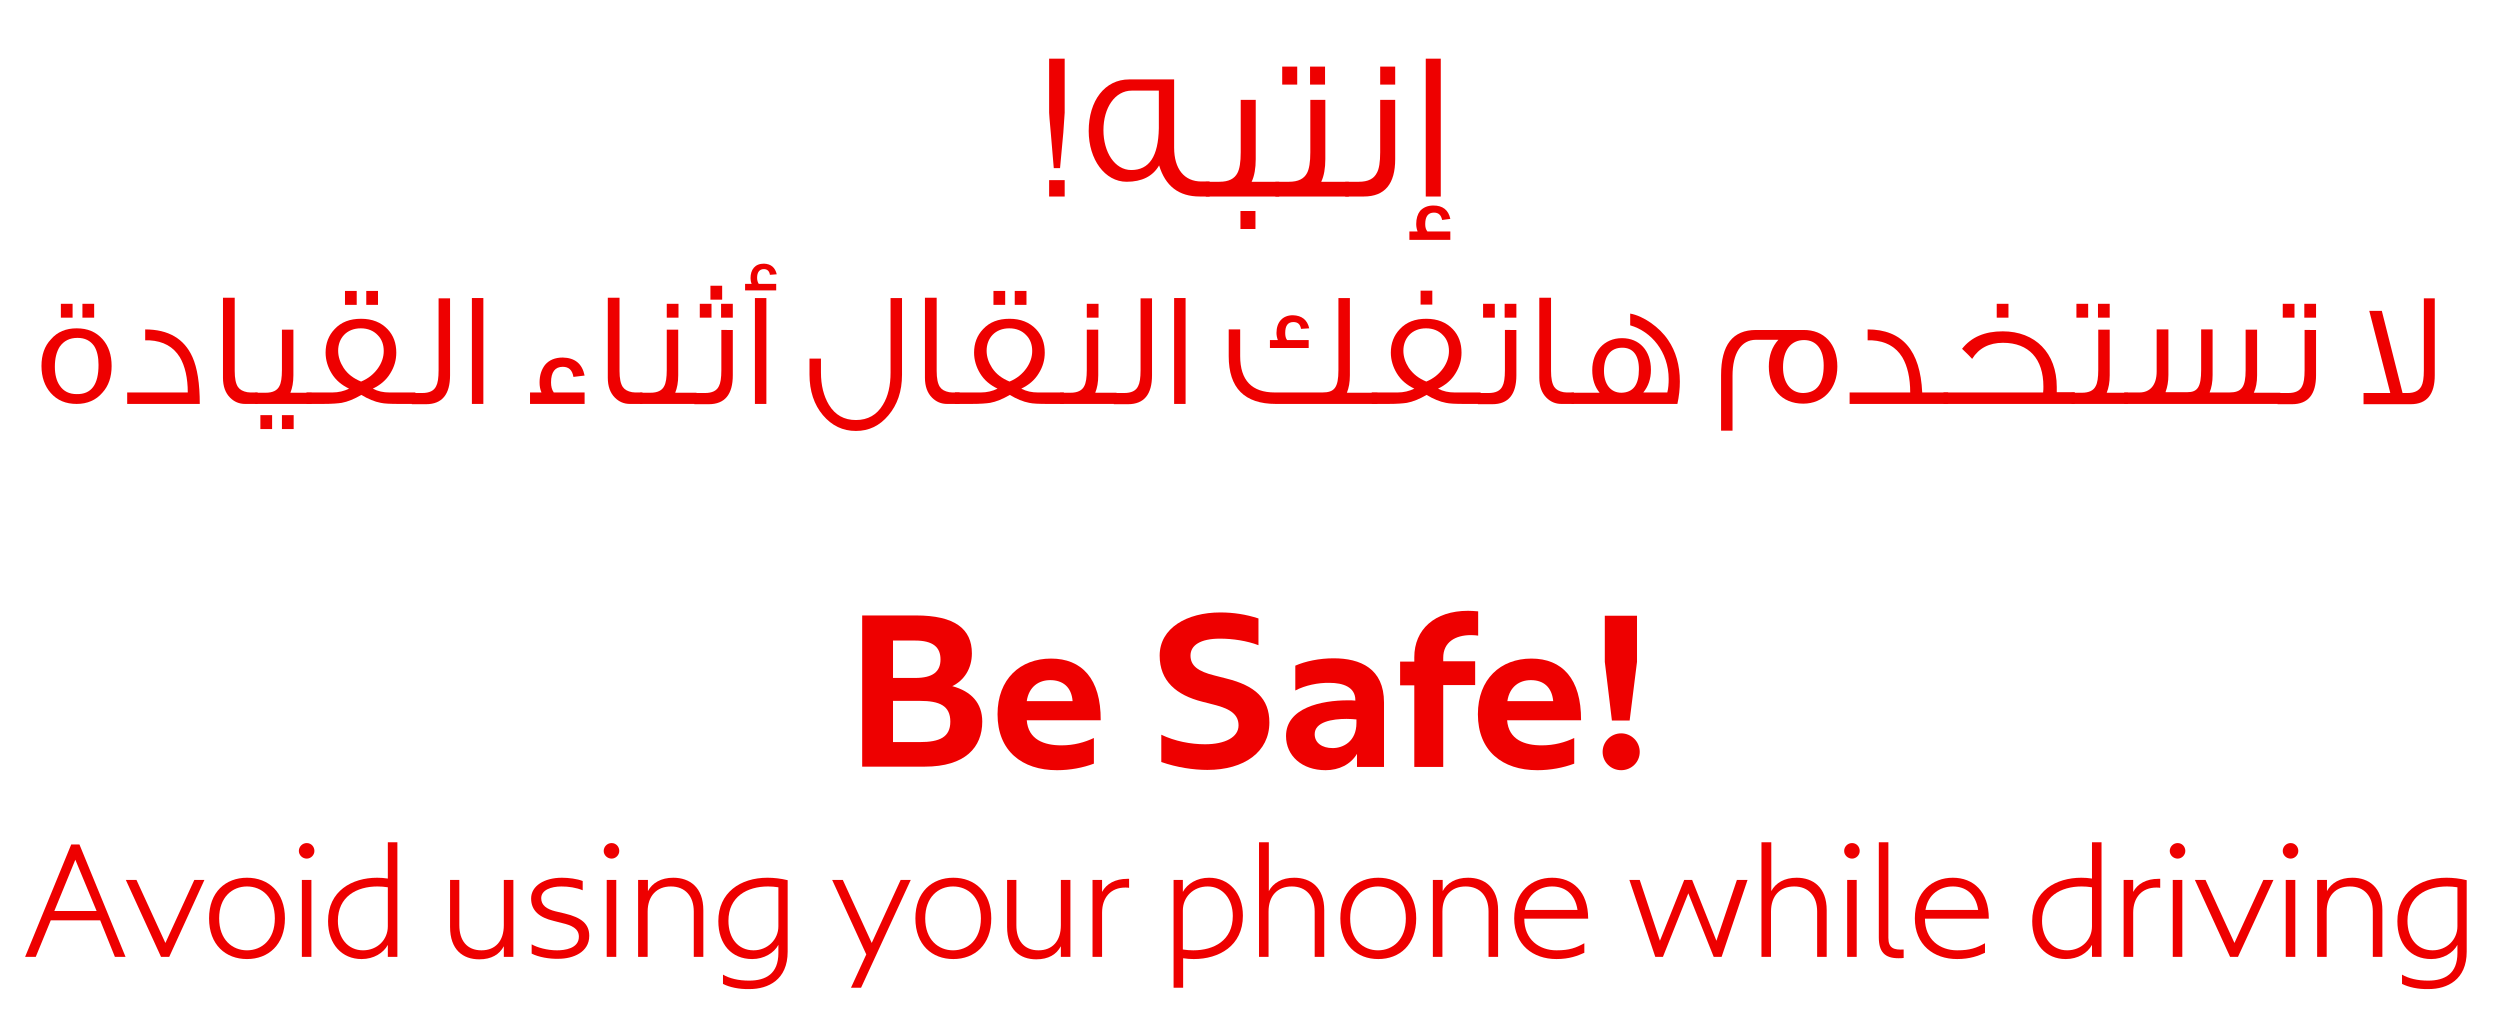 <?xml version="1.0" encoding="utf-8"?>
<!-- Generator: Adobe Illustrator 21.0.2, SVG Export Plug-In . SVG Version: 6.00 Build 0)  -->
<svg version="1.1" id="text" xmlns="http://www.w3.org/2000/svg" xmlns:xlink="http://www.w3.org/1999/xlink" x="0px" y="0px"
	 viewBox="0 0 916 378" style="enable-background:new 0 0 916 378;" xml:space="preserve">
<style type="text/css">
	.st0{enable-background:new    ;}
	.st1{fill:#EE0000;}
</style>
<g class="st0">
	<g>
		<path class="st1" d="M348.9,251.4c7,1.9,11,6.2,11,13c0,9.4-6.2,16.5-21.1,16.5h-22.9v-55.4h19.7c14.2,0,20.5,4.9,20.5,13.9
			C356.1,244.9,353.3,249.3,348.9,251.4z M335.3,248.4c6.5,0,9.3-2.3,9.3-6.8s-2.8-6.9-9.3-6.9h-8.1v13.7H335.3z M327.2,271.9h9.8
			c7.3,0,11.2-1.8,11.2-7.5c0-5.8-3.9-7.6-11.2-7.6h-9.8V271.9z"/>
	</g>
	<g>
		<path class="st1" d="M376.2,263.8c0.5,7.3,6.5,9.3,12.7,9.3c4.6,0,8.5-1.1,11.9-2.7v9.4c-4,1.5-8.7,2.4-13.5,2.4
			c-12.9,0-21.8-7.1-21.8-20.5c0-12.9,8.3-20.4,19.6-20.4c11.2,0,18.3,7.3,18.2,22.6h-27.1V263.8z M384.8,249.2
			c-4.1,0-7.8,2.3-8.6,7.7H393C392.6,251.7,389.4,249.2,384.8,249.2z"/>
	</g>
	<g>
		<path class="st1" d="M441.5,272.7c7.4,0,12.3-2.6,12.3-6.9c0-3.7-2.5-6-9-7.6l-4.3-1.1c-9.5-2.4-15.6-7.6-15.6-16.9
			c0-10.1,10-15.8,22.2-15.8c4.8,0,9.4,0.7,14,2.2v9.8c-4.2-1.6-9.4-2.4-14.1-2.4c-7.3,0-10.8,2.5-10.8,6.2s2.7,5.8,8.8,7.3l4.3,1.1
			c10.5,2.6,15.8,7.3,15.8,16.1c0,10.8-9.2,17.4-22.7,17.4c-5.1,0-11.2-0.9-16.9-2.9v-10C430.5,271.6,436.3,272.7,441.5,272.7z"/>
	</g>
	<g>
		<path class="st1" d="M474.6,253v-9.1c3.6-1.6,8.8-2.7,14-2.7c9.8,0,18.5,3.7,18.5,16.2V281h-9.9v-4.8c-2.3,3.9-6.6,6-11.5,6
			c-8.7,0-14.5-5.3-14.5-12.5c0-10.4,13-13.1,22.7-13.1c0.9,0,1.9,0,2.7,0.1v-0.2c0-4.8-4.6-6.3-9.4-6.3
			C483,250.1,478.2,251.1,474.6,253z M488.3,274.1c3.8,0,8.7-2.4,8.7-9.2v-1.3c-1.1-0.1-2.3-0.2-3.6-0.2c-5.3,0-11.7,1.1-11.7,5.6
			C481.7,272.2,484.4,274.1,488.3,274.1z"/>
	</g>
	<g>
		<path class="st1" d="M541.6,224v8.9c-0.6-0.1-1.6-0.2-2.6-0.2c-5.8,0-10.2,2.6-10.2,8.3v1.3h11.7v8.7h-11.7v30h-10.6v-29.9H513
			v-8.7h5.2v-1.6c0-10.1,7.4-17,19.7-17C539,223.8,540.4,223.9,541.6,224z"/>
	</g>
	<g>
		<path class="st1" d="M552.2,263.8c0.5,7.3,6.5,9.3,12.7,9.3c4.6,0,8.5-1.1,11.9-2.7v9.4c-4,1.5-8.7,2.4-13.5,2.4
			c-12.9,0-21.8-7.1-21.8-20.5c0-12.9,8.3-20.4,19.6-20.4c11.2,0,18.3,7.3,18.2,22.6h-27.1V263.8z M560.9,249.2
			c-4.1,0-7.8,2.3-8.6,7.7h16.8C568.6,251.7,565.5,249.2,560.9,249.2z"/>
	</g>
	<g>
		<path class="st1" d="M587.2,275.5c0-3.7,3-6.8,6.8-6.8c3.7,0,6.8,3,6.8,6.8s-3.1,6.7-6.8,6.7C590.2,282.2,587.2,279.2,587.2,275.5
			z M588,242.5v-16.9h11.8v16.9l-2.7,21.5h-6.5L588,242.5z"/>
	</g>
</g>
<g class="st0">
	<g>
		<path class="st1" d="M36.7,337.2H18.6l-5.5,13.4H9.2l16.9-41.2h3L46,350.6h-3.9L36.7,337.2z M35.4,333.8L27.6,315l-7.7,18.8H35.4z
			"/>
	</g>
	<g>
		<path class="st1" d="M50,322.4l10.6,23.1l10.6-23.1h3.7L62,350.6h-3l-12.9-28.2H50z"/>
	</g>
	<g>
		<path class="st1" d="M76.6,336.5c0-9.7,6.1-14.9,13.9-14.9s13.9,5.2,13.9,14.9s-6.1,14.9-13.9,14.9S76.6,346.2,76.6,336.5z
			 M80.3,336.5c0,7.8,4.8,11.7,10.2,11.7s10.2-3.9,10.2-11.7s-4.8-11.7-10.2-11.7S80.3,328.7,80.3,336.5z"/>
	</g>
	<g>
		<path class="st1" d="M112.4,308.9c1.6,0,2.8,1.3,2.8,2.9c0,1.5-1.3,2.8-2.8,2.8c-1.6,0-2.9-1.3-2.9-2.8
			C109.5,310.2,110.8,308.9,112.4,308.9z M110.6,350.6v-28.2h3.5v28.2H110.6z"/>
	</g>
	<g>
		<path class="st1" d="M120.2,337.5c0-11.1,8.8-15.9,18-15.9c1.3,0,2.6,0.1,3.9,0.3v-13.3h3.5v42h-3.5v-4.4c-1.6,3-5.2,5.2-9.6,5.2
			C125.3,351.4,120.2,346,120.2,337.5z M142.1,339.4v-14.3c-1.3-0.2-2.6-0.3-3.8-0.3c-7.6,0-14.5,3.7-14.5,12.6
			c0,6.3,3.7,10.8,9.2,10.8C138.3,348.2,142.1,344.3,142.1,339.4z"/>
	</g>
	<g>
		<path class="st1" d="M164.8,322.4h3.5V339c0,5.6,2.8,9.2,8.1,9.2c5.2,0,8.2-3.5,8.2-9.2v-16.6h3.5v28.2h-3.5v-3.9
			c-1.6,3-4.5,4.8-9,4.8c-6,0-10.7-3.5-10.7-11.9v-17.2H164.8z"/>
	</g>
	<g>
		<path class="st1" d="M194.8,349.4V346c2.1,1.2,5.7,2.2,9.3,2.2c2.7,0,8-0.6,8-5c0-3-2.7-4.2-6.2-5l-3.1-0.8
			c-5.1-1.2-8.2-3.7-8.2-8.2c0-4.6,4.8-7.6,11.3-7.6c2.4,0,5.6,0.4,7.6,1.2v3.4c-2.4-1-5.2-1.4-7.8-1.4c-3.8,0-7.4,1.3-7.4,4.3
			c0,2.6,2,4,5.2,4.8l3.4,0.8c6.3,1.5,9,3.9,9,8.2c0,6-5.9,8.4-11.3,8.4C201.4,351.4,197.3,350.7,194.8,349.4z"/>
	</g>
	<g>
		<path class="st1" d="M224.1,308.9c1.6,0,2.8,1.3,2.8,2.9c0,1.5-1.3,2.8-2.8,2.8c-1.6,0-2.9-1.3-2.9-2.8
			C221.2,310.2,222.5,308.9,224.1,308.9z M222.3,350.6v-28.2h3.5v28.2H222.3z"/>
	</g>
	<g>
		<path class="st1" d="M237.4,322.4v4.1c1.6-3,4.8-4.9,9.3-4.9c6,0,11,3.5,11,11.9v17.1h-3.5V334c0-5.6-3.1-9.2-8.4-9.2
			c-5.2,0-8.5,3.5-8.5,9.2v16.6h-3.5v-28.2H237.4z"/>
	</g>
	<g>
		<path class="st1" d="M264.9,360.5v-3.4c2.4,1.4,5.6,2.2,9.6,2.2c6.2,0,10.7-2.6,10.7-10.1v-3c-1.6,3-5.3,5.2-9.6,5.2
			c-7.6,0-12.4-5.5-12.4-13.9c0-10.4,8-15.9,18-15.9c2.4,0,4.9,0.3,7.4,0.9v26.2c0,10.3-7.1,13.7-14,13.7
			C270.8,362.5,267.2,361.7,264.9,360.5z M285.2,339.4v-14.3c-1.3-0.2-2.6-0.3-3.8-0.3c-7.6,0-14.5,3.7-14.5,12.6
			c0,6.3,3.5,10.8,9.2,10.8C281.2,348.2,285.2,344.3,285.2,339.4z"/>
	</g>
	<g>
		<path class="st1" d="M304.9,322.4h3.9l10.6,23.1l10.6-23.1h3.7l-18.2,39.5h-3.7l5.6-12.2L304.9,322.4z"/>
	</g>
	<g>
		<path class="st1" d="M335.4,336.5c0-9.7,6.1-14.9,13.9-14.9s13.9,5.2,13.9,14.9s-6.1,14.9-13.9,14.9S335.4,346.2,335.4,336.5z
			 M339,336.5c0,7.8,4.8,11.7,10.2,11.7s10.2-3.9,10.2-11.7s-4.8-11.7-10.2-11.7S339,328.7,339,336.5z"/>
	</g>
	<g>
		<path class="st1" d="M368.9,322.4h3.5V339c0,5.6,2.8,9.2,8.1,9.2c5.2,0,8.2-3.5,8.2-9.2v-16.6h3.5v28.2h-3.5v-3.9
			c-1.6,3-4.5,4.8-9,4.8c-6,0-10.7-3.5-10.7-11.9v-17.2H368.9z"/>
	</g>
	<g>
		<path class="st1" d="M403.8,322.4v4.4c1.6-3,4.8-4.8,9.3-4.8h0.6v3.3c-0.5-0.1-0.9-0.1-1.4-0.1c-5.2,0-8.5,3.5-8.5,9.2v16.2h-3.5
			v-28.2H403.8z"/>
	</g>
	<g>
		<path class="st1" d="M429.9,322.4h3.5v4.4c1.6-3,5.2-5.2,9.6-5.2c7.2,0,12.4,5.5,12.4,13.9c0,11.1-8.8,15.9-18,15.9
			c-1.3,0-2.6-0.1-3.9-0.3v10.8H430v-39.5H429.9z M451.7,335.6c0-6.3-3.8-10.8-9.2-10.8c-5.3,0-9.1,3.9-9.1,8.8v14.3
			c1.3,0.2,2.6,0.3,3.8,0.3C444.8,348.2,451.7,344.6,451.7,335.6z"/>
	</g>
	<g>
		<path class="st1" d="M464.9,308.6v17.9c1.6-3,4.8-4.9,9.3-4.9c6,0,11,3.5,11,11.9v17.1h-3.5V334c0-5.6-3.1-9.2-8.4-9.2
			s-8.5,3.5-8.5,9.2v16.6h-3.5v-42H464.9z"/>
	</g>
	<g>
		<path class="st1" d="M491.1,336.5c0-9.7,6.1-14.9,13.9-14.9s13.9,5.2,13.9,14.9s-6.1,14.9-13.9,14.9S491.1,346.2,491.1,336.5z
			 M494.7,336.5c0,7.8,4.8,11.7,10.2,11.7s10.2-3.9,10.2-11.7s-4.8-11.7-10.2-11.7S494.7,328.7,494.7,336.5z"/>
	</g>
	<g>
		<path class="st1" d="M528.6,322.4v4.1c1.6-3,4.8-4.9,9.3-4.9c6,0,11,3.5,11,11.9v17.1h-3.5V334c0-5.6-3.1-9.2-8.4-9.2
			s-8.5,3.5-8.5,9.2v16.6H525v-28.2H528.6z"/>
	</g>
	<g>
		<path class="st1" d="M570.3,348.2c4.8,0,7.1-0.9,10.2-2.6v3.5c-2.4,1.1-5.5,2.3-10.2,2.3c-8.6,0-15.5-5.2-15.5-14.9
			s6.4-14.9,13.9-14.9s13.2,5,13.2,15h-23.4C558.5,344.3,564,348.2,570.3,348.2z M558.7,333.4H578c-0.9-5.9-4.6-8.6-9.3-8.6
			C564.1,324.8,559.6,327.6,558.7,333.4z"/>
	</g>
	<g>
		<path class="st1" d="M636.4,322.4h3.9l-9.5,28.2h-2.9l-9.3-23.3l-9.3,23.3h-2.8l-9.5-28.2h3.8l7.4,22.3l8.9-22.3h2.9l8.9,22.3
			L636.4,322.4z"/>
	</g>
	<g>
		<path class="st1" d="M649,308.6v17.9c1.6-3,4.8-4.9,9.3-4.9c6,0,11,3.5,11,11.9v17.1h-3.5V334c0-5.6-3.1-9.2-8.4-9.2
			s-8.5,3.5-8.5,9.2v16.6h-3.5v-42H649z"/>
	</g>
	<g>
		<path class="st1" d="M678.6,308.9c1.6,0,2.8,1.3,2.8,2.9c0,1.5-1.3,2.8-2.8,2.8c-1.6,0-2.9-1.3-2.9-2.8
			C675.7,310.2,677,308.9,678.6,308.9z M676.8,350.6v-28.2h3.5v28.2H676.8z"/>
	</g>
	<g>
		<path class="st1" d="M688.4,308.6h3.5v35c0,3.9,2.1,4.5,5.6,4.3v3.1c-0.6,0.1-1.3,0.1-1.9,0.1c-5,0-7.2-2.3-7.2-7.6L688.4,308.6
			L688.4,308.6z"/>
	</g>
	<g>
		<path class="st1" d="M717.1,348.2c4.8,0,7.1-0.9,10.2-2.6v3.5c-2.4,1.1-5.5,2.3-10.2,2.3c-8.6,0-15.5-5.2-15.5-14.9
			s6.4-14.9,13.9-14.9s13.2,5,13.2,15h-23.4C705.3,344.3,710.8,348.2,717.1,348.2z M705.5,333.4h19.3c-0.9-5.9-4.6-8.6-9.3-8.6
			C710.9,324.8,706.4,327.6,705.5,333.4z"/>
	</g>
	<g>
		<path class="st1" d="M744.6,337.5c0-11.1,8.8-15.9,18-15.9c1.3,0,2.6,0.1,3.9,0.3v-13.3h3.5v42h-3.5v-4.4c-1.6,3-5.2,5.2-9.6,5.2
			C749.6,351.4,744.6,346,744.6,337.5z M766.5,339.4v-14.3c-1.3-0.2-2.6-0.3-3.8-0.3c-7.6,0-14.5,3.7-14.5,12.6
			c0,6.3,3.7,10.8,9.2,10.8C762.7,348.2,766.5,344.3,766.5,339.4z"/>
	</g>
	<g>
		<path class="st1" d="M781.6,322.4v4.4c1.6-3,4.8-4.8,9.3-4.8h0.6v3.3c-0.5-0.1-0.9-0.1-1.4-0.1c-5.2,0-8.5,3.5-8.5,9.2v16.2h-3.5
			v-28.2H781.6z"/>
	</g>
	<g>
		<path class="st1" d="M797.9,308.9c1.6,0,2.8,1.3,2.8,2.9c0,1.5-1.3,2.8-2.8,2.8c-1.6,0-2.9-1.3-2.9-2.8
			C795,310.2,796.3,308.9,797.9,308.9z M796.1,350.6v-28.2h3.5v28.2H796.1z"/>
	</g>
	<g>
		<path class="st1" d="M808.1,322.4l10.6,23.1l10.6-23.1h3.7l-13,28.2h-2.9l-12.9-28.2H808.1z"/>
	</g>
	<g>
		<path class="st1" d="M839.3,308.9c1.6,0,2.8,1.3,2.8,2.9c0,1.5-1.3,2.8-2.8,2.8c-1.6,0-2.9-1.3-2.9-2.8
			C836.4,310.2,837.7,308.9,839.3,308.9z M837.5,350.6v-28.2h3.5v28.2H837.5z"/>
	</g>
	<g>
		<path class="st1" d="M852.6,322.4v4.1c1.6-3,4.8-4.9,9.3-4.9c6,0,11,3.5,11,11.9v17.1h-3.5V334c0-5.6-3.1-9.2-8.4-9.2
			s-8.5,3.5-8.5,9.2v16.6H849v-28.2H852.6z"/>
	</g>
	<g>
		<path class="st1" d="M880.1,360.5v-3.4c2.4,1.4,5.6,2.2,9.6,2.2c6.2,0,10.7-2.6,10.7-10.1v-3c-1.6,3-5.3,5.2-9.6,5.2
			c-7.6,0-12.4-5.5-12.4-13.9c0-10.4,8-15.9,18-15.9c2.4,0,4.9,0.3,7.4,0.9v26.2c0,10.3-7.1,13.7-14,13.7
			C886,362.5,882.5,361.7,880.1,360.5z M900.4,339.4v-14.3c-1.3-0.2-2.6-0.3-3.8-0.3c-7.6,0-14.5,3.7-14.5,12.6
			c0,6.3,3.5,10.8,9.2,10.8C896.5,348.2,900.4,344.3,900.4,339.4z"/>
	</g>
</g>
<g id="_" class="st0">
	<g>
		<path class="st1" d="M390.1,41.3c0,0.5-0.2,3-0.5,7.3l-1.2,13h-2.3l-1.1-13c-0.4-4.3-0.6-6.8-0.6-7.3V21.5h5.7V41.3z M390.1,72
			h-5.7v-6h5.7V72z"/>
		<path class="st1" d="M443.2,72h-3.6c-7.7,0-12.6-3.8-14.9-11.4c-2.3,4-6.3,6-11.9,6c-8,0-13.9-8.2-13.9-18.6
			c0-11.1,5.9-18.9,14.8-18.9h16.5v25c0,7.8,3.7,12.4,10,12.4h3V72z M424.6,47V33.2h-9.9c-6.2,0-10.4,6.3-10.4,14.5
			c0,8,4.1,14.6,10.2,14.6C421.1,62.3,424.4,57.3,424.6,47z"/>
		<path class="st1" d="M468.7,72h-26.9v-5.4h5c3.4,0,5.5-1.1,6.6-3.2c0.8-1.5,1.2-4,1.2-7.6V36.6h5.5v21.7c0,3.4-0.5,6.2-1.5,8.3
			h10.1V72z M460,83.9h-5.5v-6.6h5.5V83.9z"/>
		<path class="st1" d="M494.2,72h-26.9v-5.4h5c3.4,0,5.5-1.1,6.6-3.2c0.8-1.5,1.2-4,1.2-7.6V36.6h5.5v21.7c0,3.4-0.5,6.2-1.5,8.3
			h10.1V72z M475.3,31h-5.5v-6.6h5.5V31z M485.5,31H480v-6.6h5.5V31z"/>
		<path class="st1" d="M511.2,36.6v21.7c0,9.1-3.8,13.7-11.5,13.7h-6.8v-5.4h5c3.4,0,5.5-1.1,6.6-3.3c0.8-1.4,1.2-3.9,1.2-7.5V36.6
			H511.2z M511.2,31h-5.5v-6.6h5.5V31z"/>
		<path class="st1" d="M531.4,80.2l-3,0.4c-0.4-1.8-1.3-2.7-3-2.7c-2.1,0-3.2,1.4-3.2,4.2c0,1.1,0.2,2,0.8,2.7h8.4v3.1h-15v-3.1h3
			c-0.3-0.8-0.5-1.7-0.5-2.7c0-2,0.5-3.6,1.4-4.8c1.2-1.3,2.8-2,4.9-2C528.6,75.3,530.7,76.9,531.4,80.2z M527.9,72h-5.5V21.5h5.5
			V72z"/>
	</g>
</g>
<g>
	<path class="st1" d="M40.9,134.1c0,4-1.1,7.3-3.4,9.8c-2.3,2.7-5.5,4.1-9.4,4.1c-4,0-7.1-1.3-9.5-4c-2.2-2.5-3.4-5.8-3.4-9.9
		c0-4,1.1-7.3,3.5-9.8c2.3-2.7,5.5-4,9.4-4c4,0,7.1,1.3,9.5,4C39.8,126.8,40.9,130.1,40.9,134.1z M36.1,133.7c0-2.8-0.5-5.2-1.6-6.9
		c-1.4-2-3.4-3-6.1-3c-2.9,0-5,1.1-6.5,3.2c-1.2,1.9-1.8,4.3-1.8,7.4c0,2.8,0.6,5.2,1.8,6.9c1.4,2.1,3.5,3.1,6.2,3.1
		C33.5,144.5,36.1,140.9,36.1,133.7z M26.6,116.4h-4.3v-5.1h4.3V116.4z M34.5,116.4h-4.3v-5.1h4.3V116.4z"/>
	<path class="st1" d="M73.2,148H46.6v-4.2h22.2c0-5.3-1-9.7-2.9-12.9c-2.4-3.9-6.1-5.9-11.1-6.2h-1.6v-4c8.5,0,14.3,3.4,17.3,10.1
		C72.3,134.8,73.2,140.5,73.2,148z"/>
	<path class="st1" d="M94.5,148h-4.7c-2.2,0-4-0.8-5.5-2.3c-1.7-1.7-2.6-4.1-2.6-7.3v-29.3H86v26.8c0,2.8,0.4,4.7,1.2,5.9
		c0.7,1,1.8,1.6,3.4,1.9c0.4,0.1,0.9,0.1,3.8,0.1V148z"/>
	<path class="st1" d="M114.2,148H93.5v-4.1h3.8c2.6,0,4.3-0.8,5.1-2.5c0.6-1.1,0.9-3.1,0.9-5.8v-14.8h4.2v16.7
		c0,2.6-0.4,4.7-1.1,6.4h7.8V148z M99.7,157.2h-4.3v-5.1h4.3V157.2z M107.6,157.2h-4.3v-5.1h4.3V157.2z"/>
	<path class="st1" d="M152.3,148h-5.9c-3.4,0-5.6-0.1-6.9-0.4c-2.2-0.4-4.6-1.4-7.1-2.9c-2.6,1.5-5,2.5-7.2,2.9
		c-1.3,0.2-3.5,0.4-7,0.4h-5.9v-4.2h9.5c2.2,0,4.3-0.5,6.1-1.4c-2.7-1.3-4.9-3.1-6.4-5.6c-1.4-2.3-2.2-4.9-2.2-7.6
		c0-3.4,1.1-6.3,3.3-8.6c2.4-2.6,5.6-3.8,9.7-3.8c4.1,0,7.3,1.3,9.7,3.8c2.2,2.3,3.2,5.2,3.2,8.6c0,2.7-0.7,5.2-2.2,7.6
		c-1.5,2.5-3.7,4.3-6.4,5.6c1.9,1,3.9,1.4,6.1,1.4h9.5V148z M132.3,139.8c2.7-1.1,4.7-2.8,6.2-4.9c1.4-2,2.1-4.1,2.1-6.3
		c0-2.3-0.7-4.3-2.2-5.8c-1.5-1.6-3.6-2.5-6.2-2.5c-5.2,0-8.3,3.6-8.3,8.2c0,2.2,0.7,4.3,2,6.3C127.4,137.1,129.6,138.7,132.3,139.8
		z M130.7,111.7h-4.3v-5.1h4.3V111.7z M138.5,111.7h-4.3v-5.1h4.3V111.7z"/>
	<path class="st1" d="M164.9,109.2v28.3c0,7-2.9,10.6-8.8,10.6h-5.2v-4.1h3.8c2.6,0,4.3-0.8,5.1-2.5c0.6-1.1,0.9-3,0.9-5.8v-26.4
		H164.9z"/>
	<path class="st1" d="M177.1,148h-4.2v-38.8h4.2V148z"/>
	<path class="st1" d="M214.2,137.6l-4.1,0.5c-0.4-2.5-1.7-3.7-3.9-3.7c-2.8,0-4.3,1.9-4.3,5.7c0,1.5,0.3,2.7,1,3.7h11.3v4.2h-20
		v-4.2h4.2c-0.5-1.1-0.7-2.3-0.7-3.7c0-2.6,0.7-4.7,2-6.4c1.5-1.8,3.7-2.7,6.5-2.7C210.6,131.1,213.3,133.2,214.2,137.6z"/>
	<path class="st1" d="M235.5,148h-4.7c-2.2,0-4-0.8-5.5-2.3c-1.7-1.7-2.6-4.1-2.6-7.3v-29.3h4.3v26.8c0,2.8,0.4,4.7,1.2,5.9
		c0.7,1,1.8,1.6,3.4,1.9c0.4,0.1,0.9,0.1,3.8,0.1V148z"/>
	<path class="st1" d="M255.2,148h-20.7v-4.1h3.8c2.6,0,4.3-0.8,5.1-2.5c0.6-1.1,0.9-3.1,0.9-5.8v-14.8h4.2v16.7
		c0,2.6-0.4,4.7-1.1,6.4h7.8V148z M248.6,116.4h-4.3v-5.1h4.3V116.4z"/>
	<path class="st1" d="M268.5,120.8v16.7c0,7-2.9,10.6-8.8,10.6h-5.3v-4.1h3.9c2.6,0,4.3-0.8,5.1-2.5c0.6-1.1,0.9-3,0.9-5.8v-14.8
		H268.5z M260.7,116.4h-4.3v-5.1h4.3V116.4z M264.6,109.8h-4.3v-5.1h4.3V109.8z M268.5,116.4h-4.3v-5.1h4.3V116.4z"/>
	<path class="st1" d="M284.6,100.5l-2.5,0.2c-0.2-1.4-1-2.1-2.2-2.1c-1.6,0-2.5,1.1-2.5,3.2c0,0.8,0.2,1.6,0.6,2.2h6.4v2.4H273v-2.4
		h2.4c-0.3-0.7-0.4-1.4-0.4-2.1c0-3.1,1.6-5.3,4.9-5.3C282.5,96.7,284,98,284.6,100.5z M280.8,148h-4.2v-38.8h4.2V148z"/>
	<path class="st1" d="M300.8,136.5c0,4.7,1,8.6,2.9,11.8c2.3,3.8,5.6,5.6,9.9,5.6c4.4,0,7.7-1.9,9.9-5.6c1.9-3.1,2.8-7,2.8-11.8
		v-27.3h4.2v28.1c0,6.1-1.7,11-5,14.9c-3.2,3.8-7.1,5.7-11.9,5.7s-8.8-1.9-12.1-5.8c-3.2-3.8-4.9-8.8-4.9-14.9v-5.8h4.2V136.5z"/>
	<path class="st1" d="M351.8,148H347c-2.2,0-4-0.8-5.5-2.3c-1.7-1.7-2.6-4.1-2.6-7.3v-29.3h4.3v26.8c0,2.8,0.4,4.7,1.2,5.9
		c0.7,1,1.8,1.6,3.4,1.9c0.4,0.1,0.9,0.1,3.8,0.1V148z"/>
	<path class="st1" d="M389.9,148h-5.9c-3.4,0-5.6-0.1-6.9-0.4c-2.2-0.4-4.6-1.4-7.1-2.9c-2.6,1.5-5,2.5-7.2,2.9
		c-1.3,0.2-3.5,0.4-7,0.4h-5.9v-4.2h9.5c2.2,0,4.3-0.5,6.1-1.4c-2.7-1.3-4.9-3.1-6.4-5.6c-1.4-2.3-2.2-4.9-2.2-7.6
		c0-3.4,1.1-6.3,3.3-8.6c2.4-2.6,5.6-3.8,9.7-3.8c4.1,0,7.3,1.3,9.7,3.8c2.2,2.3,3.2,5.2,3.2,8.6c0,2.7-0.7,5.2-2.2,7.6
		c-1.5,2.5-3.7,4.3-6.4,5.6c1.9,1,3.9,1.4,6.1,1.4h9.5V148z M369.9,139.8c2.7-1.1,4.7-2.8,6.2-4.9c1.4-2,2.1-4.1,2.1-6.3
		c0-2.3-0.7-4.3-2.2-5.8c-1.5-1.6-3.6-2.5-6.2-2.5c-5.2,0-8.3,3.6-8.3,8.2c0,2.2,0.7,4.3,2,6.3C365,137.1,367.2,138.7,369.9,139.8z
		 M368.3,111.7H364v-5.1h4.3V111.7z M376.1,111.7h-4.3v-5.1h4.3V111.7z"/>
	<path class="st1" d="M409.1,148h-20.7v-4.1h3.8c2.6,0,4.3-0.8,5.1-2.5c0.6-1.1,0.9-3.1,0.9-5.8v-14.8h4.2v16.7
		c0,2.6-0.4,4.7-1.1,6.4h7.8V148z M402.5,116.4h-4.3v-5.1h4.3V116.4z"/>
	<path class="st1" d="M422.1,109.2v28.3c0,7-2.9,10.6-8.8,10.6h-5.2v-4.1h3.8c2.6,0,4.3-0.8,5.1-2.5c0.6-1.1,0.9-3,0.9-5.8v-26.4
		H422.1z"/>
	<path class="st1" d="M434.4,148h-4.2v-38.8h4.2V148z"/>
	<path class="st1" d="M504.7,148h-37.2c-11.5,0-17.3-5.8-17.3-17.5v-9.8h4.2v9.8c0,8.9,4.3,13.3,12.7,13.3h17.4
		c4.4,0,5.9-1.7,5.9-8.2v-26.4h4.2v28.3c0,2.6-0.4,4.7-1.1,6.4h11.2V148z M479.7,120.3l-3,0.2c-0.3-1.7-1.2-2.5-2.8-2.5
		c-2,0-3,1.3-3,4c0,1.1,0.2,2,0.7,2.6h7.9v2.9h-14.2v-2.9h2.9c-0.3-0.8-0.5-1.7-0.5-2.6c0-3.9,2.2-6.5,6-6.5
		C477,115.6,479,117.2,479.7,120.3z"/>
	<path class="st1" d="M542.6,148h-5.9c-3.4,0-5.6-0.1-6.9-0.4c-2.2-0.4-4.6-1.4-7.1-2.9c-2.6,1.5-5,2.5-7.2,2.9
		c-1.3,0.2-3.5,0.4-7,0.4h-5.9v-4.2h9.5c2.2,0,4.3-0.5,6.1-1.4c-2.7-1.3-4.9-3.1-6.4-5.6c-1.4-2.3-2.2-4.9-2.2-7.6
		c0-3.4,1.1-6.3,3.3-8.6c2.4-2.6,5.6-3.8,9.7-3.8c4.1,0,7.3,1.3,9.7,3.8c2.2,2.3,3.2,5.2,3.2,8.6c0,2.7-0.7,5.2-2.2,7.6
		c-1.5,2.5-3.7,4.3-6.4,5.6c1.9,1,3.9,1.4,6.1,1.4h9.5V148z M522.6,139.8c2.7-1.1,4.7-2.8,6.2-4.9c1.4-2,2.1-4.1,2.1-6.3
		c0-2.3-0.7-4.3-2.2-5.8c-1.5-1.6-3.6-2.5-6.2-2.5c-5.2,0-8.3,3.6-8.3,8.2c0,2.2,0.7,4.3,2,6.3C517.8,137.1,519.9,138.7,522.6,139.8
		z M524.8,111.6h-4.3v-5.1h4.3V111.6z"/>
	<path class="st1" d="M555.6,120.8v16.7c0,7-2.9,10.6-8.8,10.6h-5.3v-4.1h3.9c2.6,0,4.3-0.8,5.1-2.5c0.6-1.1,0.9-3,0.9-5.8v-14.8
		H555.6z M547.7,116.4h-4.3v-5.1h4.3V116.4z M555.6,116.4h-4.3v-5.1h4.3V116.4z"/>
	<path class="st1" d="M576.8,148h-4.7c-2.2,0-4-0.8-5.5-2.3c-1.7-1.7-2.6-4.1-2.6-7.3v-29.3h4.3v26.8c0,2.8,0.4,4.7,1.2,5.9
		c0.7,1,1.8,1.6,3.4,1.9c0.4,0.1,0.9,0.1,3.8,0.1V148z"/>
	<path class="st1" d="M614.6,148h-38.8v-4.1h10.3c-1.8-2.2-2.7-4.9-2.7-8.3c0-6.7,4.3-11.7,10.9-11.7c6.4,0,10.6,4.6,10.6,11.6
		c0,3.4-1,6.1-2.8,8.3h8.8c0.4-1.6,0.5-3.2,0.5-4.9c0-10-6.4-17.5-14.1-19.7v-4.3c4.7,0.8,10.7,4.9,13.9,9.7
		c2.8,4.1,4.3,9.2,4.3,15.2C615.5,142.5,615.2,145.2,614.6,148z M600.5,135.3c0-5.2-2.2-7.9-6.1-7.9c-4.3,0-6.7,3.1-6.7,8.5
		c0,4.7,2.3,8,6.4,8C598.4,143.8,600.5,141,600.5,135.3z"/>
	<path class="st1" d="M673.2,134.3c0,8-5,13.6-12.5,13.6c-8,0-12.6-5.6-12.6-13.6c0-4,1.2-7.3,3.5-9.8h-8.2c-5.5,0-8.6,5-8.6,13.2
		v20.1h-4.2v-20.3c0-11.2,4.3-16.6,12.8-16.6h17.3C668.4,120.8,673.2,126.1,673.2,134.3z M668.2,133.9c0-5.8-2.6-9.3-7.2-9.3
		c-4.9,0-7.7,3.8-7.7,10c0,5.6,2.8,9.4,7.4,9.4C665.7,143.9,668.2,140.6,668.2,133.9z"/>
	<path class="st1" d="M713.8,148h-36.1v-4.2h22.2c0-5.3-1-9.7-2.9-12.9c-2.4-3.9-6.1-5.9-11.1-6.2h-1.6v-4c12.7,0,19.3,7.7,20,23.1
		h9.5V148z"/>
	<path class="st1" d="M760.3,148h-48.2v-4.2h36.5c0.1-0.8,0.1-1.5,0.1-2.2c0-10.1-5.3-16-14.8-16c-5.1,0-8.9,2-11.3,5.9
		c-0.6-0.7-1.8-1.9-3.7-3.7c3.4-4.3,8.3-6.4,14.9-6.4c11.9,0,19.8,7.9,19.8,20.4v1.9h6.6V148z M735.9,116.4h-4.3v-5.1h4.3V116.4z"/>
	<path class="st1" d="M779.7,148H759v-4.1h3.8c2.6,0,4.3-0.8,5.1-2.5c0.6-1.1,0.9-3.1,0.9-5.8v-14.8h4.2v16.7c0,2.6-0.4,4.7-1.1,6.4
		h7.8V148z M765.1,116.4h-4.3v-5.1h4.3V116.4z M773,116.4h-4.3v-5.1h4.3V116.4z"/>
	<path class="st1" d="M835.3,148h-57v-4.2h5.6c3.8,0,6.3-2.6,6.3-7.7v-15.4h4.3v16.7c0,2.5-0.4,4.5-1,6.1v0.2h7.9
		c3.8,0,5.1-1.9,5.1-8.2v-14.8h4.2v16.7c0,2.6-0.4,4.7-1.1,6.4h7.2c4.5,0,6-1.9,6-8.2v-14.8h4.2v16.7c0,2.6-0.4,4.7-1.2,6.4h9.7V148
		z"/>
	<path class="st1" d="M848.6,120.8v16.7c0,7-2.9,10.6-8.8,10.6h-5.3v-4.1h3.9c2.6,0,4.3-0.8,5.1-2.5c0.6-1.1,0.9-3,0.9-5.8v-14.8
		H848.6z M840.7,116.4h-4.3v-5.1h4.3V116.4z M848.6,116.4h-4.3v-5.1h4.3V116.4z"/>
	<path class="st1" d="M892.1,109.2v28.3c0,7-2.9,10.6-8.8,10.6h-17.3v-4.1h9.8l-7.7-30.1h4.6l7.6,30.1h1.8c2.5,0,4.2-0.8,5.1-2.5
		c0.6-1.1,0.9-3,0.9-5.8v-26.4H892.1z"/>
</g>
</svg>
